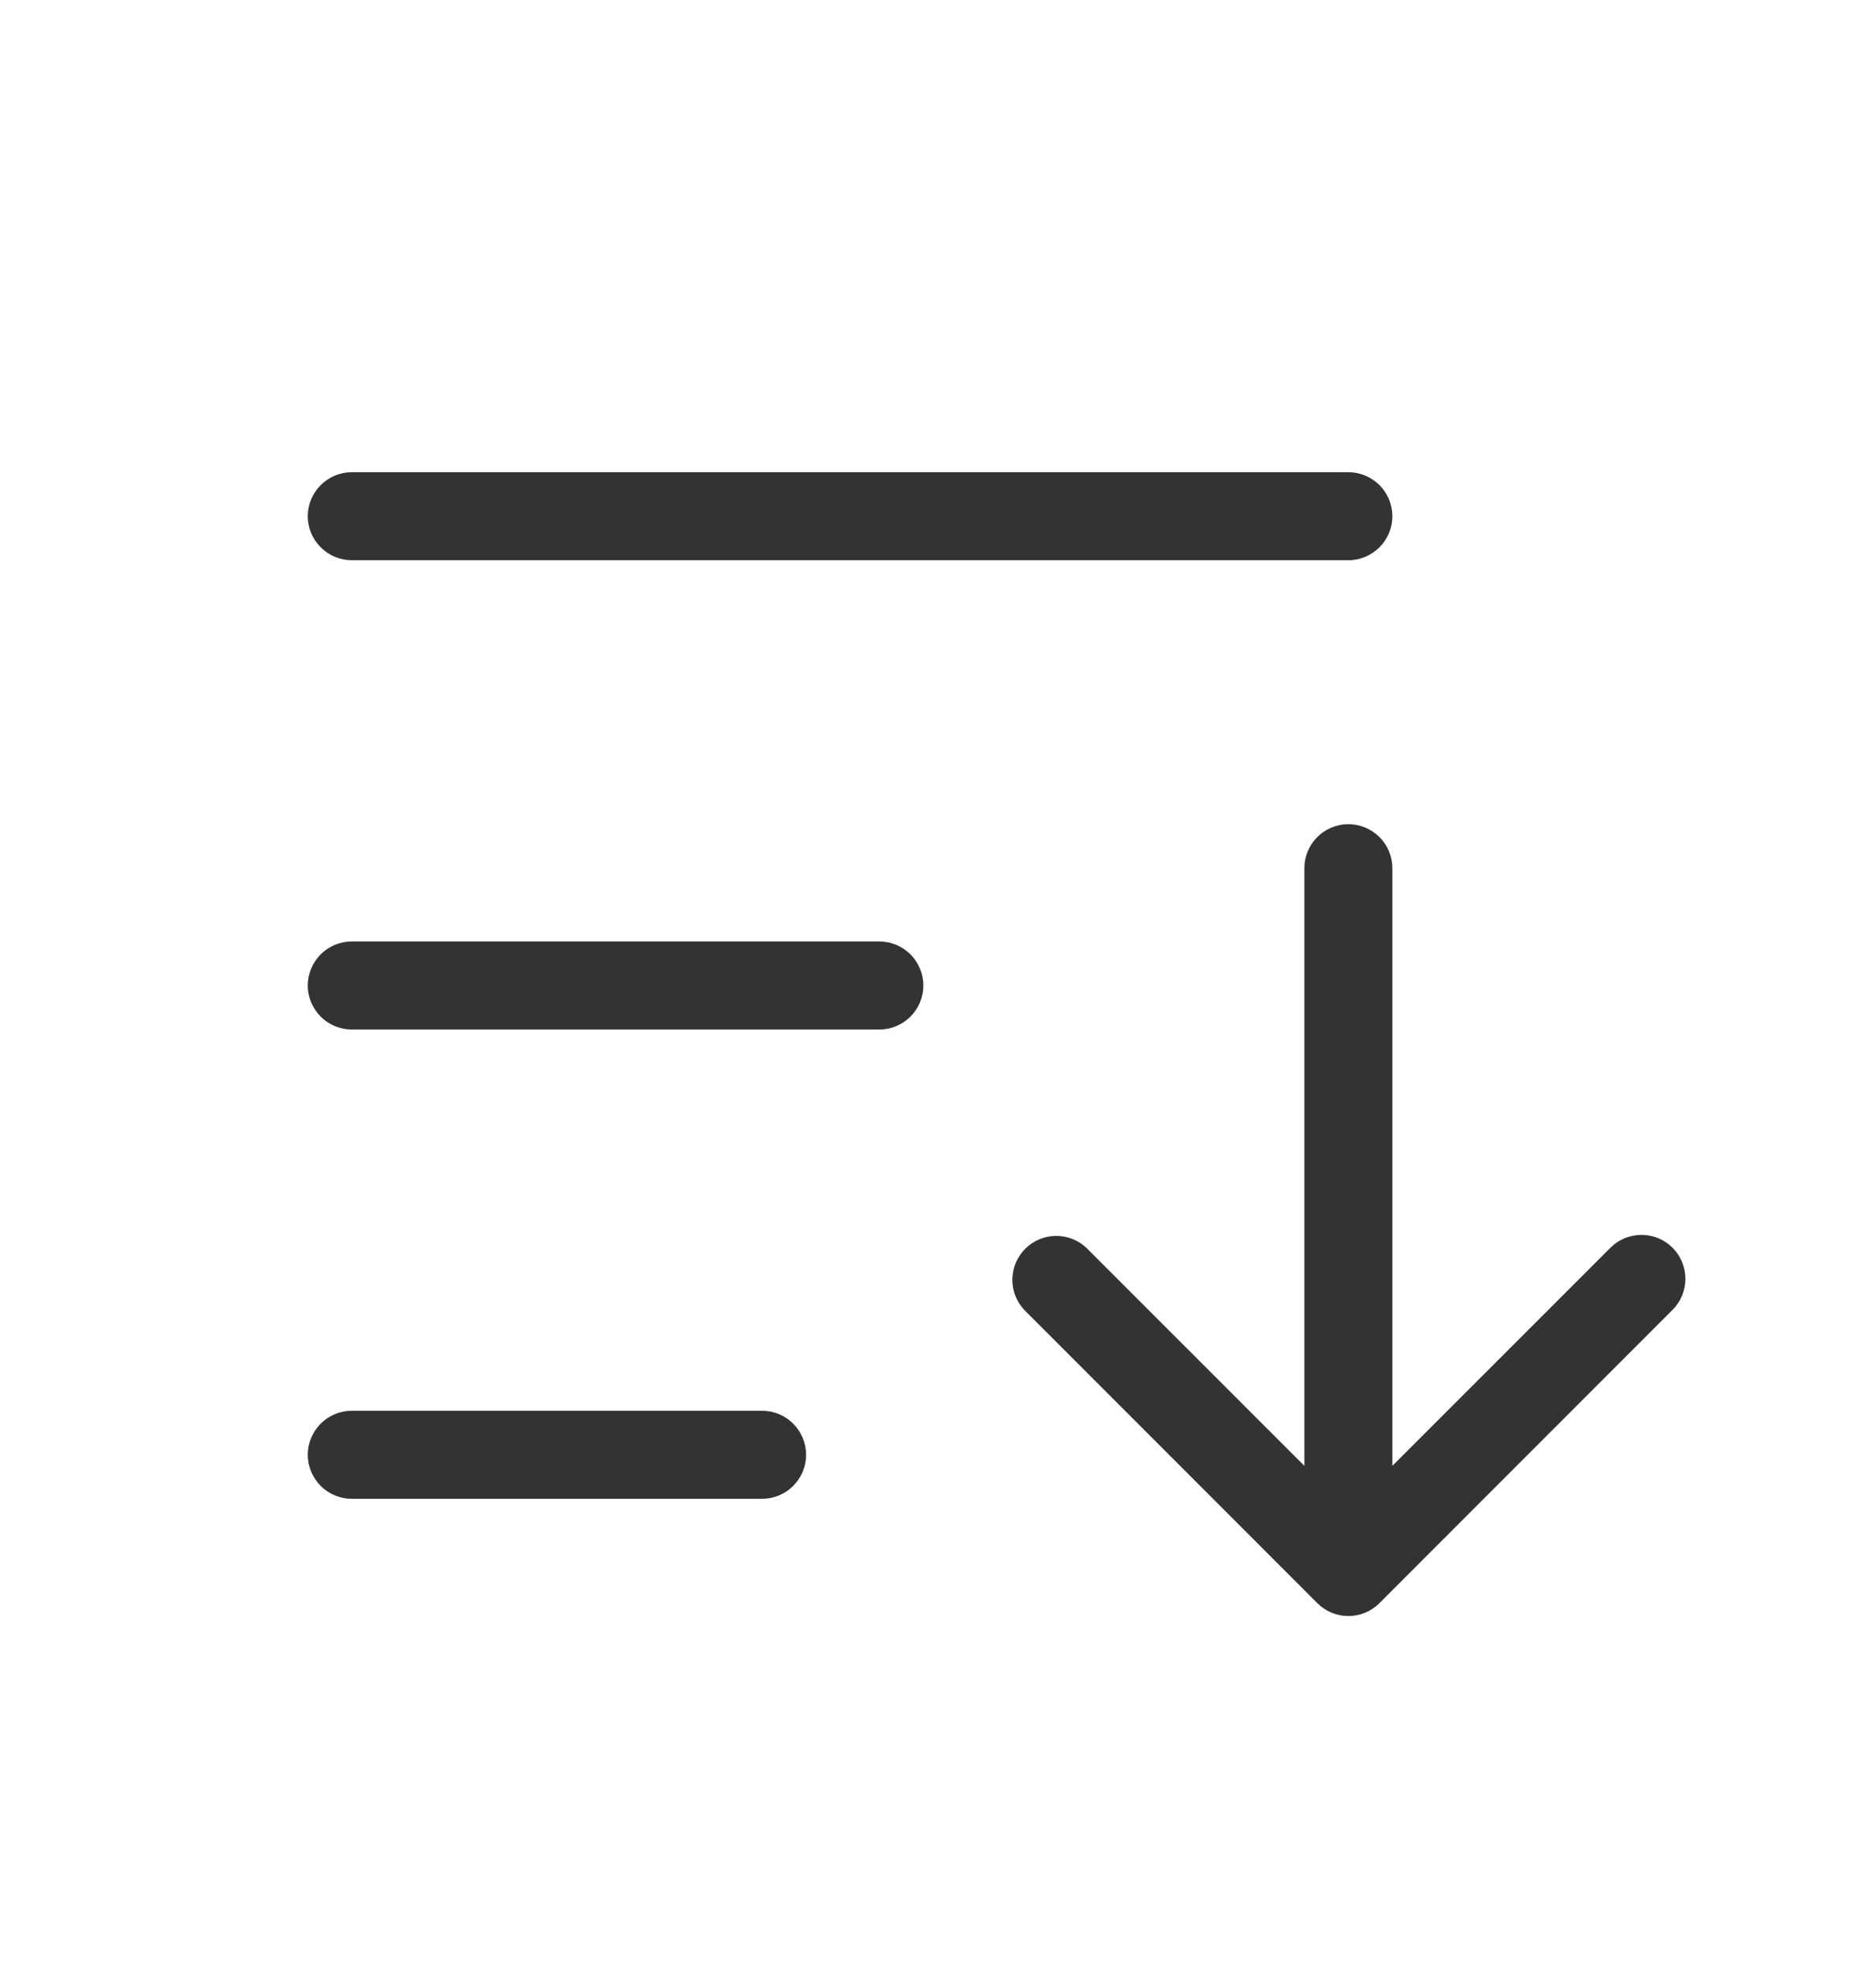 <svg width="20" height="21" viewBox="0 0 20 21" fill="none" xmlns="http://www.w3.org/2000/svg">
<path d="M9.844 10.5C9.844 10.624 9.794 10.743 9.706 10.832C9.619 10.919 9.499 10.969 9.375 10.969H3.75C3.626 10.969 3.506 10.919 3.419 10.832C3.331 10.743 3.281 10.624 3.281 10.5C3.281 10.376 3.331 10.257 3.419 10.168C3.506 10.081 3.626 10.031 3.75 10.031H9.375C9.499 10.031 9.619 10.081 9.706 10.168C9.794 10.257 9.844 10.376 9.844 10.5ZM3.75 5.969H14.375C14.499 5.969 14.618 5.919 14.707 5.831C14.794 5.744 14.844 5.624 14.844 5.5C14.844 5.376 14.794 5.256 14.707 5.169C14.618 5.081 14.499 5.031 14.375 5.031H3.75C3.626 5.031 3.506 5.081 3.419 5.169C3.331 5.256 3.281 5.376 3.281 5.5C3.281 5.624 3.331 5.744 3.419 5.831C3.506 5.919 3.626 5.969 3.75 5.969ZM8.125 15.031H3.75C3.626 15.031 3.506 15.081 3.419 15.168C3.331 15.257 3.281 15.376 3.281 15.5C3.281 15.624 3.331 15.743 3.419 15.832C3.506 15.919 3.626 15.969 3.75 15.969H8.125C8.249 15.969 8.369 15.919 8.456 15.832C8.544 15.743 8.594 15.624 8.594 15.5C8.594 15.376 8.544 15.257 8.456 15.168C8.369 15.081 8.249 15.031 8.125 15.031ZM17.831 13.294C17.743 13.206 17.624 13.157 17.5 13.157C17.376 13.157 17.257 13.206 17.169 13.294L14.844 15.618V9.25C14.844 9.126 14.794 9.006 14.707 8.919C14.618 8.831 14.499 8.781 14.375 8.781C14.251 8.781 14.131 8.831 14.043 8.919C13.956 9.006 13.906 9.126 13.906 9.25V15.618L11.581 13.294C11.492 13.211 11.375 13.166 11.253 13.168C11.132 13.17 11.016 13.219 10.93 13.305C10.844 13.391 10.795 13.507 10.793 13.628C10.791 13.75 10.836 13.867 10.919 13.956L14.044 17.081C14.132 17.169 14.251 17.218 14.375 17.218C14.499 17.218 14.618 17.169 14.706 17.081L17.831 13.956C17.919 13.868 17.968 13.749 17.968 13.625C17.968 13.501 17.919 13.382 17.831 13.294Z" fill="#333333"/>
</svg>
